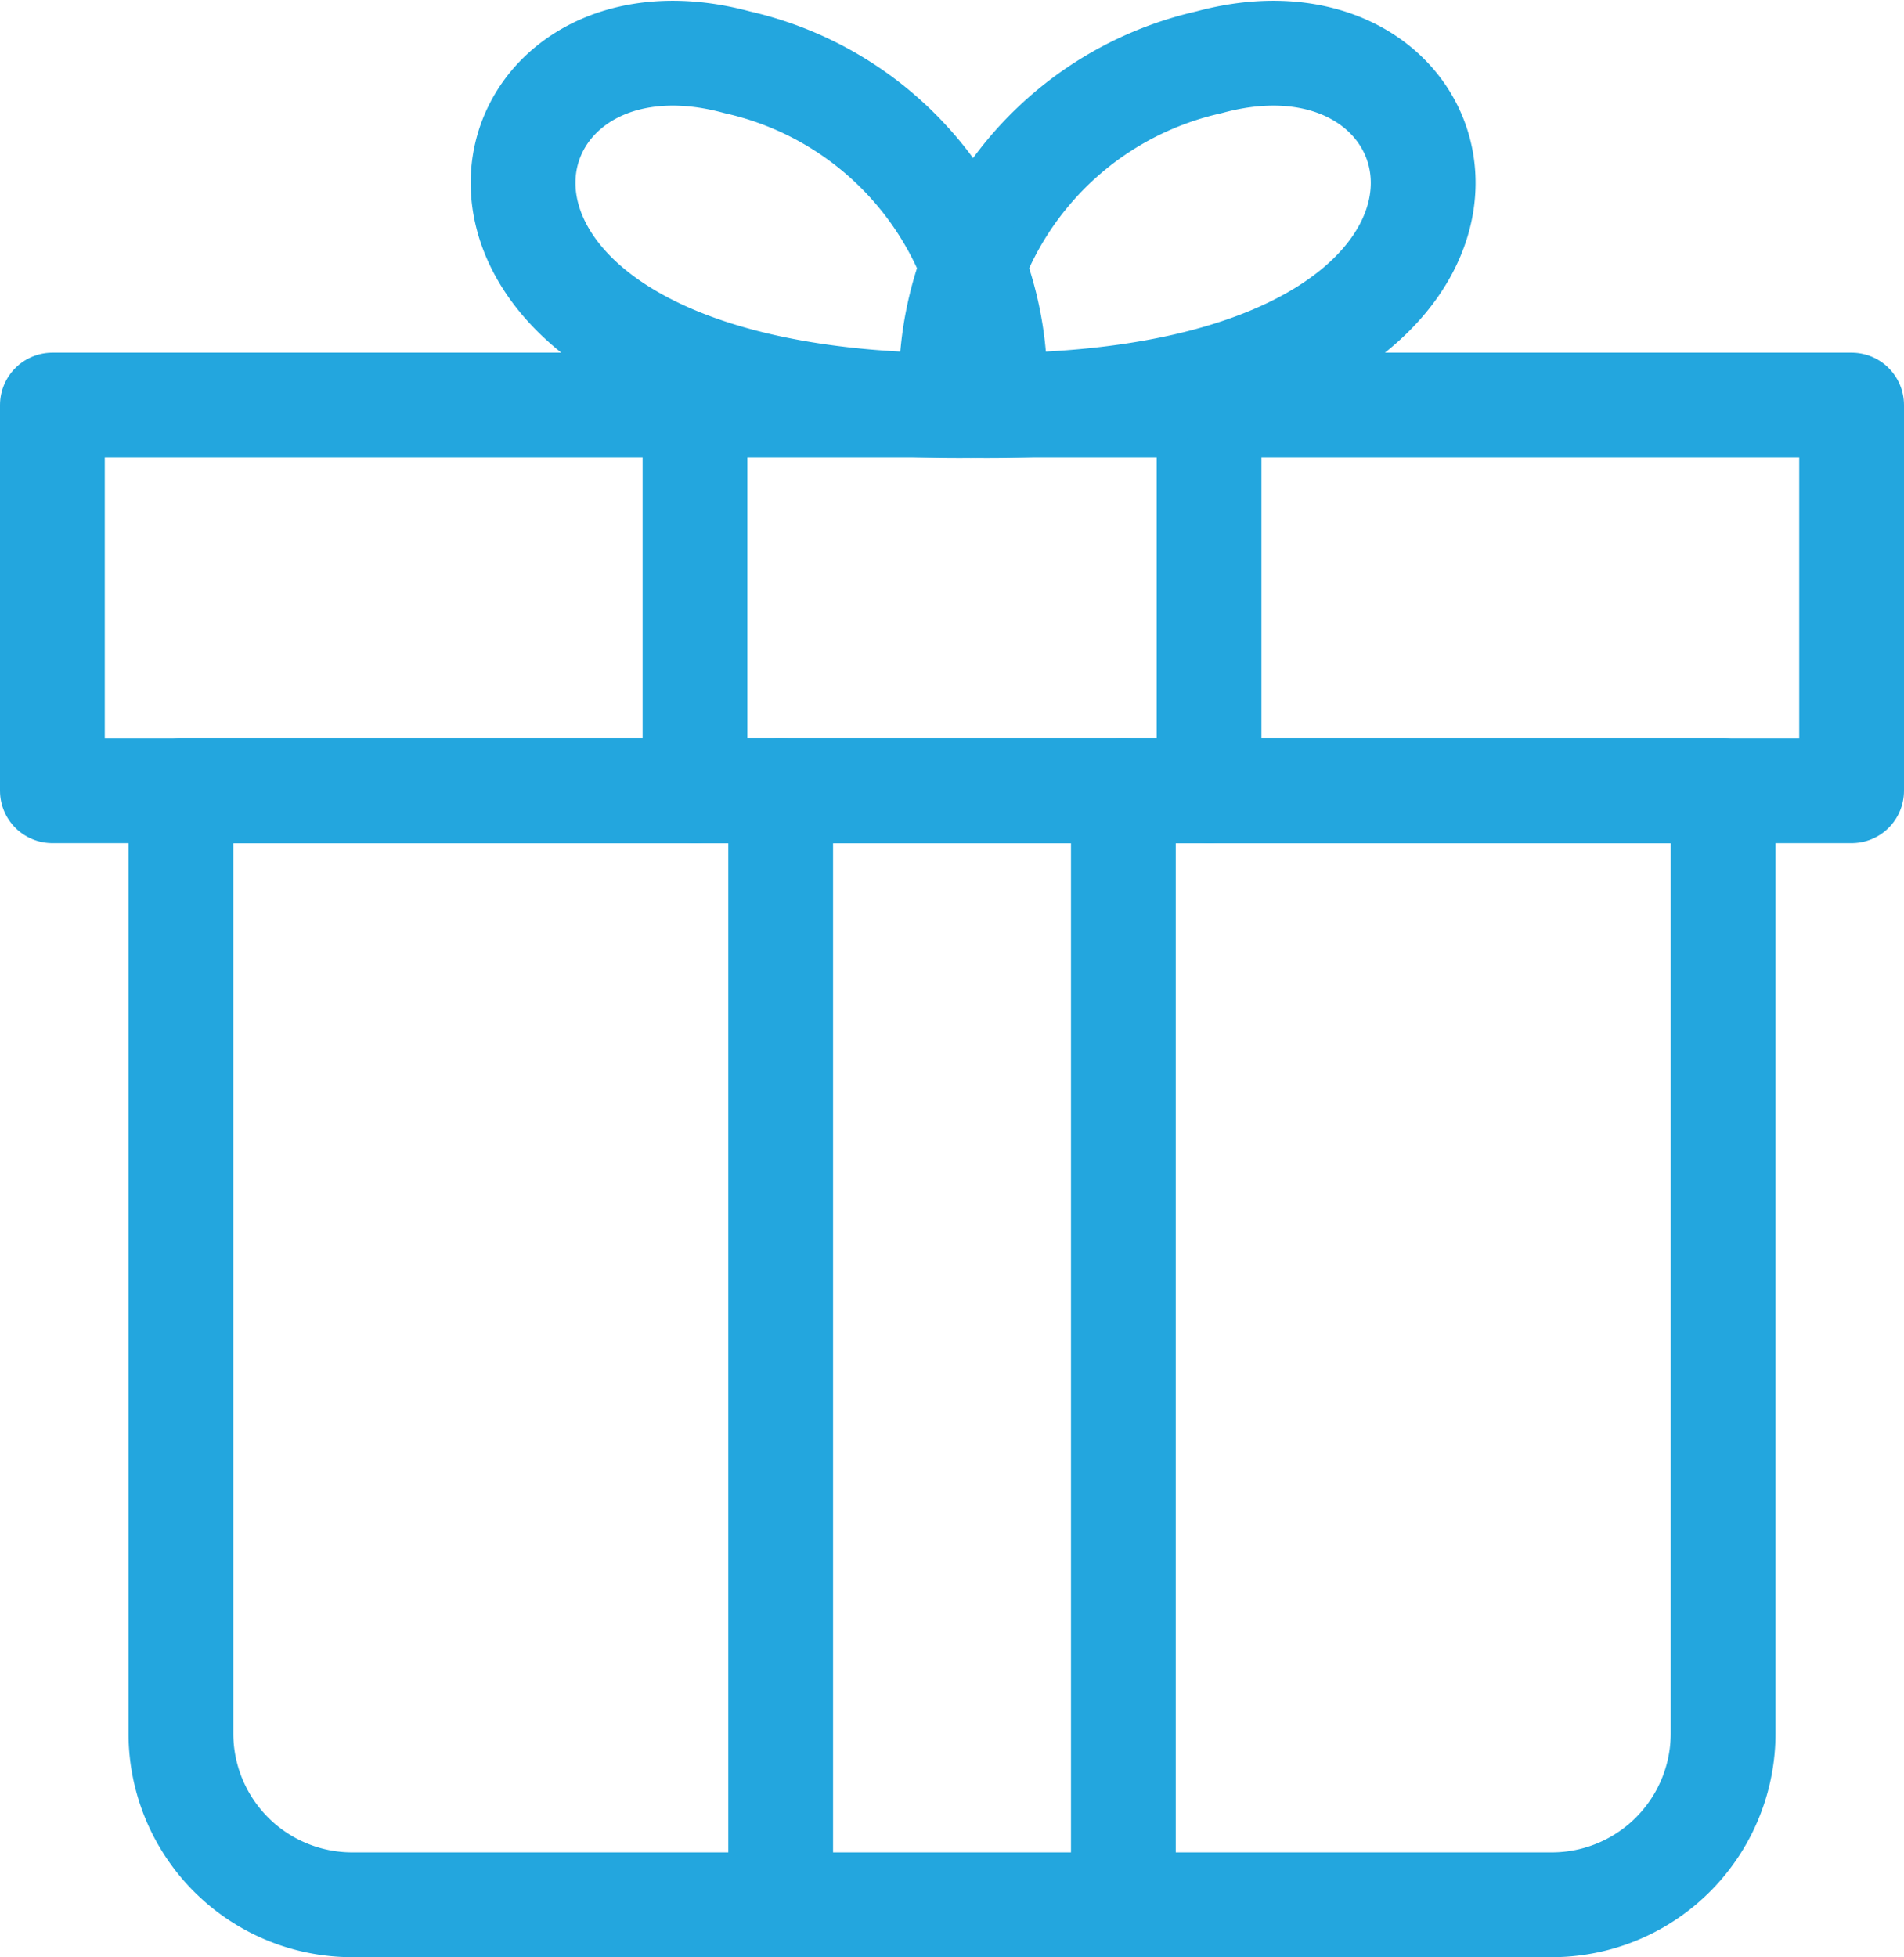 <svg xmlns="http://www.w3.org/2000/svg" viewBox="0 0 54.513 56.023">
  <defs>
    <style>
      .cls-1 {
        fill: none;
        stroke: #23a6de;
        stroke-linecap: round;
        stroke-linejoin: round;
        stroke-miterlimit: 10;
        stroke-width: 3px;
      }
    </style>
  </defs>
  <g id="Celebration_Holidays_basket-gift" data-name="Celebration &amp; Holidays_basket-gift" transform="translate(-1.5 -1.265)">
    <g id="Group_54" data-name="Group 54" transform="translate(3 2.788)">
      <rect id="Rectangle_489" data-name="Rectangle 489" class="cls-1" width="51.513" height="11.039" transform="translate(0 10.072)"/>
      <path id="Path_215" data-name="Path 215" class="cls-1" d="M45.248,51.889H10.906A4.906,4.906,0,0,1,6,46.983V20H50.154V46.983A4.906,4.906,0,0,1,45.248,51.889Z" transform="translate(-2.32 1.111)"/>
      <line id="Line_78" data-name="Line 78" class="cls-1" y2="31.889" transform="translate(20.851 21.111)"/>
      <line id="Line_79" data-name="Line 79" class="cls-1" y2="31.889" transform="translate(30.663 21.111)"/>
      <line id="Line_80" data-name="Line 80" class="cls-1" y2="11.039" transform="translate(18.398 10.072)"/>
      <line id="Line_81" data-name="Line 81" class="cls-1" y2="11.039" transform="translate(33.116 10.072)"/>
      <path id="Path_216" data-name="Path 216" class="cls-1" d="M24,12.86a9.455,9.455,0,0,1,7.359-9.812C39.44.846,41.848,13.35,24,12.86Z" transform="translate(1.754 -2.788)"/>
      <path id="Path_217" data-name="Path 217" class="cls-1" d="M27.477,12.86a9.455,9.455,0,0,0-7.359-9.812C12.041.846,9.633,13.35,27.477,12.86Z" transform="translate(-0.511 -2.788)"/>
    </g>
  </g>
</svg>
